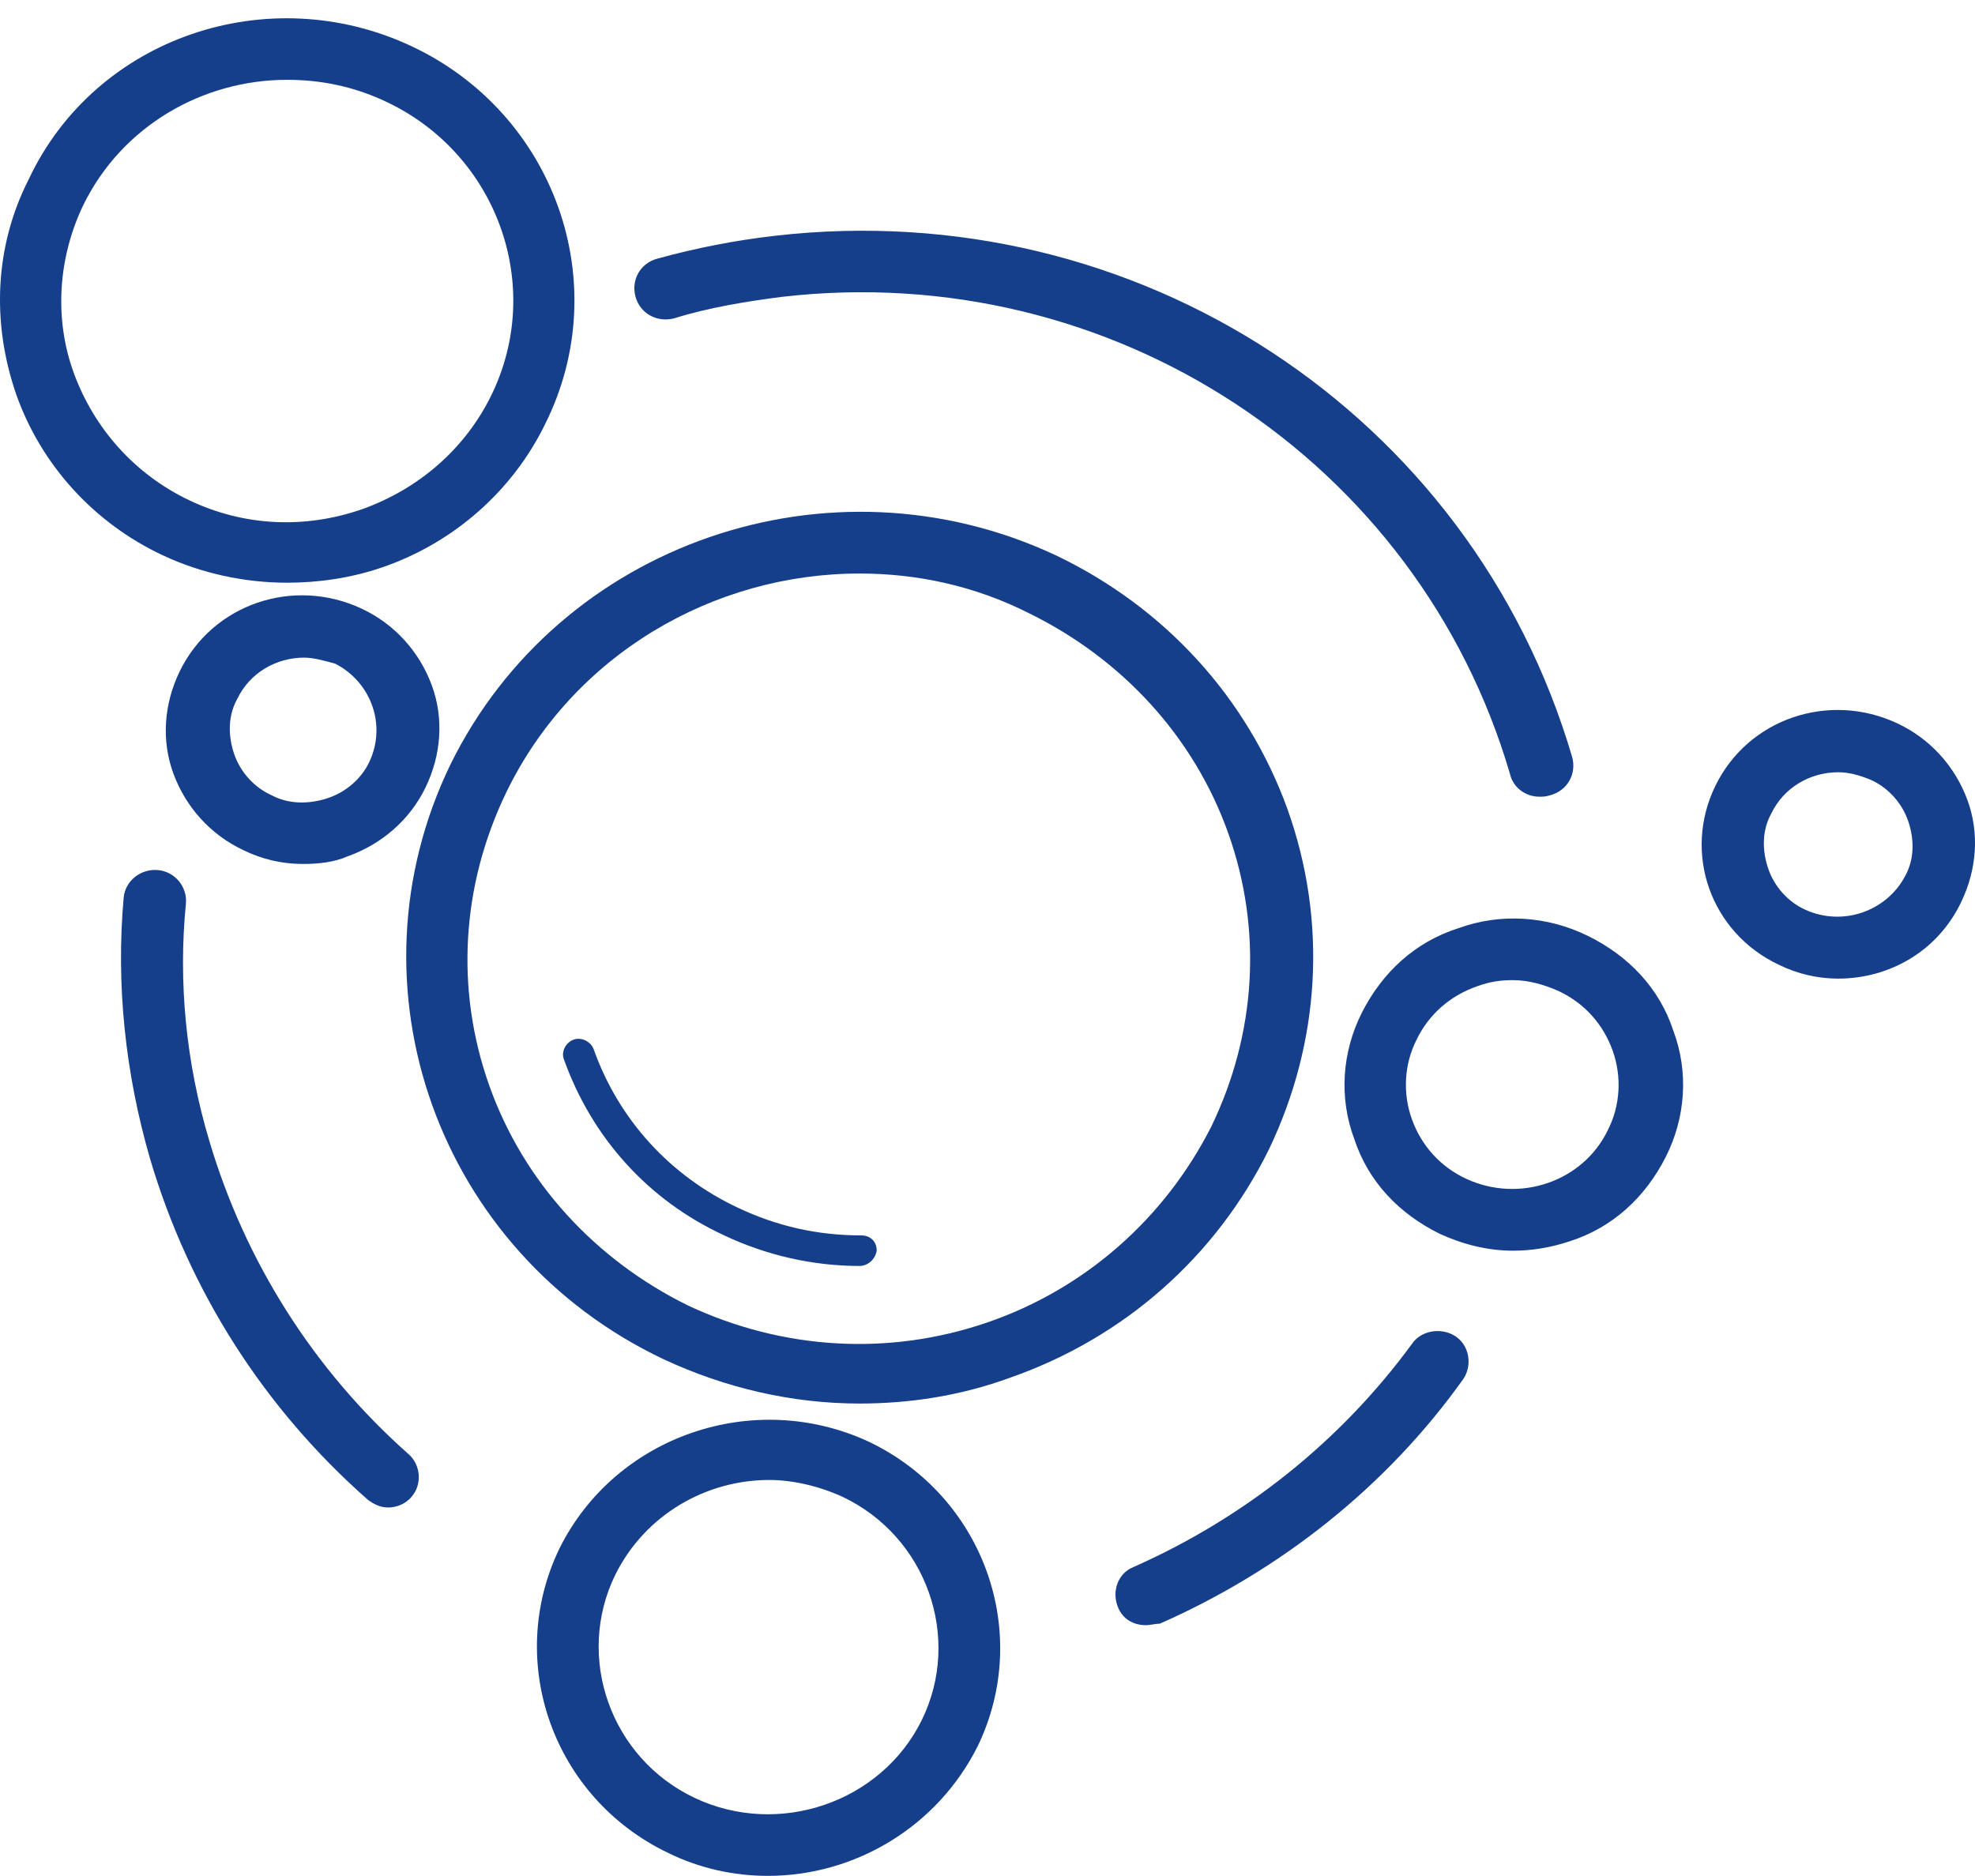 <svg xmlns="http://www.w3.org/2000/svg" xmlns:xlink="http://www.w3.org/1999/xlink" width="60" height="56.996" viewBox="0 0 60 56.996" fill="none"><g opacity="1"  transform="translate(0 0)"><path id="路径 1" fill-rule="evenodd" style="fill:#153E8B" opacity="1" d="M26.114 42.645C24.081 42.645 22.049 42.18 20.158 41.298C13.305 38.047 10.422 29.966 13.683 23.231C16.991 16.497 25.216 13.664 32.069 16.869C35.378 18.448 37.883 21.188 39.111 24.578C40.34 28.015 40.104 31.684 38.544 34.935C36.937 38.186 34.149 40.648 30.698 41.855C29.186 42.412 27.626 42.645 26.114 42.645ZM26.114 17.426C21.671 17.426 17.417 19.887 15.384 24.067C14.014 26.9 13.825 30.058 14.864 32.984C15.904 35.91 18.078 38.279 20.914 39.672C23.798 41.019 27.012 41.205 29.989 40.183C32.967 39.161 35.378 37.025 36.795 34.238C38.166 31.405 38.355 28.247 37.316 25.321C36.276 22.395 34.101 20.027 31.265 18.634C29.611 17.798 27.862 17.426 26.114 17.426Z"></path><path id="路径 2" fill-rule="evenodd" style="fill:#153E8B" opacity="1" d="M26.114 38.465C24.696 38.465 23.278 38.14 22.002 37.536C19.686 36.468 17.984 34.564 17.134 32.195C17.039 31.963 17.181 31.684 17.417 31.591C17.653 31.499 17.937 31.638 18.032 31.87C18.788 34.007 20.348 35.725 22.427 36.7C23.609 37.258 24.838 37.536 26.161 37.536C26.445 37.536 26.634 37.722 26.634 38.001C26.587 38.279 26.35 38.465 26.114 38.465ZM55.844 29.734C55.229 29.734 54.615 29.594 54.047 29.316C51.968 28.34 51.117 25.925 52.11 23.882C53.102 21.838 55.56 21.003 57.64 21.978C58.632 22.442 59.389 23.278 59.767 24.3C60.145 25.322 60.05 26.436 59.578 27.412C58.869 28.898 57.403 29.734 55.844 29.734ZM55.844 23.464C54.993 23.464 54.189 23.928 53.811 24.718C53.528 25.229 53.528 25.832 53.717 26.39C53.906 26.947 54.331 27.412 54.851 27.644C55.985 28.155 57.309 27.69 57.876 26.622C58.16 26.111 58.16 25.507 57.971 24.95C57.782 24.393 57.356 23.928 56.836 23.696C56.505 23.557 56.175 23.464 55.844 23.464ZM9.193 26.25C8.578 26.25 7.964 26.111 7.397 25.832C6.404 25.368 5.648 24.532 5.27 23.51C4.892 22.489 4.986 21.374 5.459 20.399C6.452 18.355 8.909 17.519 10.989 18.494C11.982 18.959 12.738 19.795 13.116 20.817C13.494 21.838 13.399 22.953 12.927 23.928C12.454 24.904 11.604 25.647 10.564 26.018C10.138 26.204 9.666 26.25 9.193 26.25ZM9.24 19.981C8.389 19.981 7.586 20.445 7.208 21.235C6.924 21.745 6.924 22.349 7.113 22.907C7.302 23.464 7.728 23.928 8.248 24.161C8.768 24.439 9.382 24.439 9.949 24.253C10.516 24.068 10.989 23.65 11.225 23.139C11.745 22.024 11.273 20.724 10.185 20.166C9.855 20.074 9.524 19.981 9.24 19.981ZM23.325 56.996C22.285 56.996 21.245 56.764 20.3 56.299C16.803 54.627 15.337 50.494 16.992 47.057C18.693 43.62 22.9 42.18 26.397 43.806C29.895 45.478 31.36 49.611 29.706 53.048C28.477 55.51 25.972 56.996 23.325 56.996ZM23.372 44.967C21.435 44.967 19.591 46.035 18.693 47.846C17.464 50.354 18.551 53.42 21.104 54.627C23.656 55.835 26.776 54.767 28.005 52.259C29.233 49.751 28.146 46.685 25.594 45.478C24.885 45.153 24.081 44.967 23.372 44.967ZM8.72 17.705C7.444 17.705 6.121 17.426 4.939 16.869C2.859 15.894 1.252 14.129 0.496 11.992C-0.26 9.81 -0.166 7.488 0.874 5.444C2.907 1.125 8.153 -0.64 12.502 1.404C16.85 3.447 18.693 8.602 16.566 12.875C15.574 14.918 13.778 16.497 11.604 17.241C10.658 17.566 9.666 17.705 8.72 17.705ZM8.72 2.425C6.168 2.425 3.71 3.819 2.529 6.234C1.772 7.813 1.631 9.67 2.245 11.342C2.859 13.014 4.088 14.408 5.743 15.197C7.397 15.987 9.24 16.079 10.989 15.476C12.691 14.872 14.108 13.665 14.912 12.039C16.566 8.695 15.101 4.655 11.698 3.075C10.705 2.611 9.713 2.425 8.72 2.425ZM45.965 38.001C45.209 38.001 44.453 37.815 43.744 37.49C42.515 36.886 41.57 35.911 41.144 34.61C40.672 33.356 40.766 31.963 41.38 30.756C41.995 29.548 42.987 28.619 44.311 28.201C45.587 27.737 47.005 27.83 48.234 28.433C49.463 29.037 50.408 30.012 50.834 31.313C51.306 32.567 51.212 33.96 50.597 35.168C49.983 36.375 48.99 37.304 47.667 37.722C47.1 37.908 46.532 38.001 45.965 38.001ZM45.965 29.78C45.587 29.78 45.256 29.827 44.878 29.966C44.075 30.245 43.413 30.802 43.035 31.591C42.657 32.334 42.609 33.217 42.893 34.007C43.177 34.796 43.744 35.446 44.547 35.818C46.154 36.561 48.092 35.911 48.848 34.332C49.227 33.589 49.274 32.706 48.99 31.916C48.707 31.127 48.139 30.477 47.336 30.105C46.91 29.919 46.438 29.78 45.965 29.78ZM46.769 24.207C46.343 24.207 45.965 23.928 45.871 23.51C43.082 13.99 33.771 7.859 23.751 9.02C22.663 9.16 21.529 9.345 20.489 9.67C19.969 9.81 19.45 9.531 19.308 9.02C19.166 8.509 19.45 7.998 19.969 7.859C21.151 7.534 22.333 7.302 23.561 7.162C34.527 5.909 44.689 12.55 47.761 23C47.903 23.51 47.62 24.021 47.1 24.161C46.958 24.207 46.863 24.207 46.769 24.207ZM11.793 45.803C11.556 45.803 11.367 45.71 11.178 45.571C8.011 42.784 5.743 39.208 4.561 35.214C3.805 32.613 3.521 29.919 3.757 27.272C3.805 26.761 4.277 26.39 4.797 26.436C5.317 26.483 5.695 26.947 5.648 27.458C5.412 29.827 5.648 32.288 6.357 34.657C7.444 38.326 9.524 41.623 12.407 44.178C12.785 44.503 12.832 45.106 12.502 45.478C12.312 45.71 12.029 45.803 11.793 45.803ZM34.811 49.379C34.432 49.379 34.102 49.193 33.96 48.822C33.771 48.357 33.96 47.8 34.432 47.614C37.788 46.128 40.719 43.806 42.893 40.834C43.177 40.416 43.791 40.323 44.216 40.601C44.642 40.88 44.736 41.484 44.453 41.902C42.137 45.153 38.923 47.707 35.236 49.333C35.094 49.333 34.952 49.379 34.811 49.379Z"></path></g></svg>